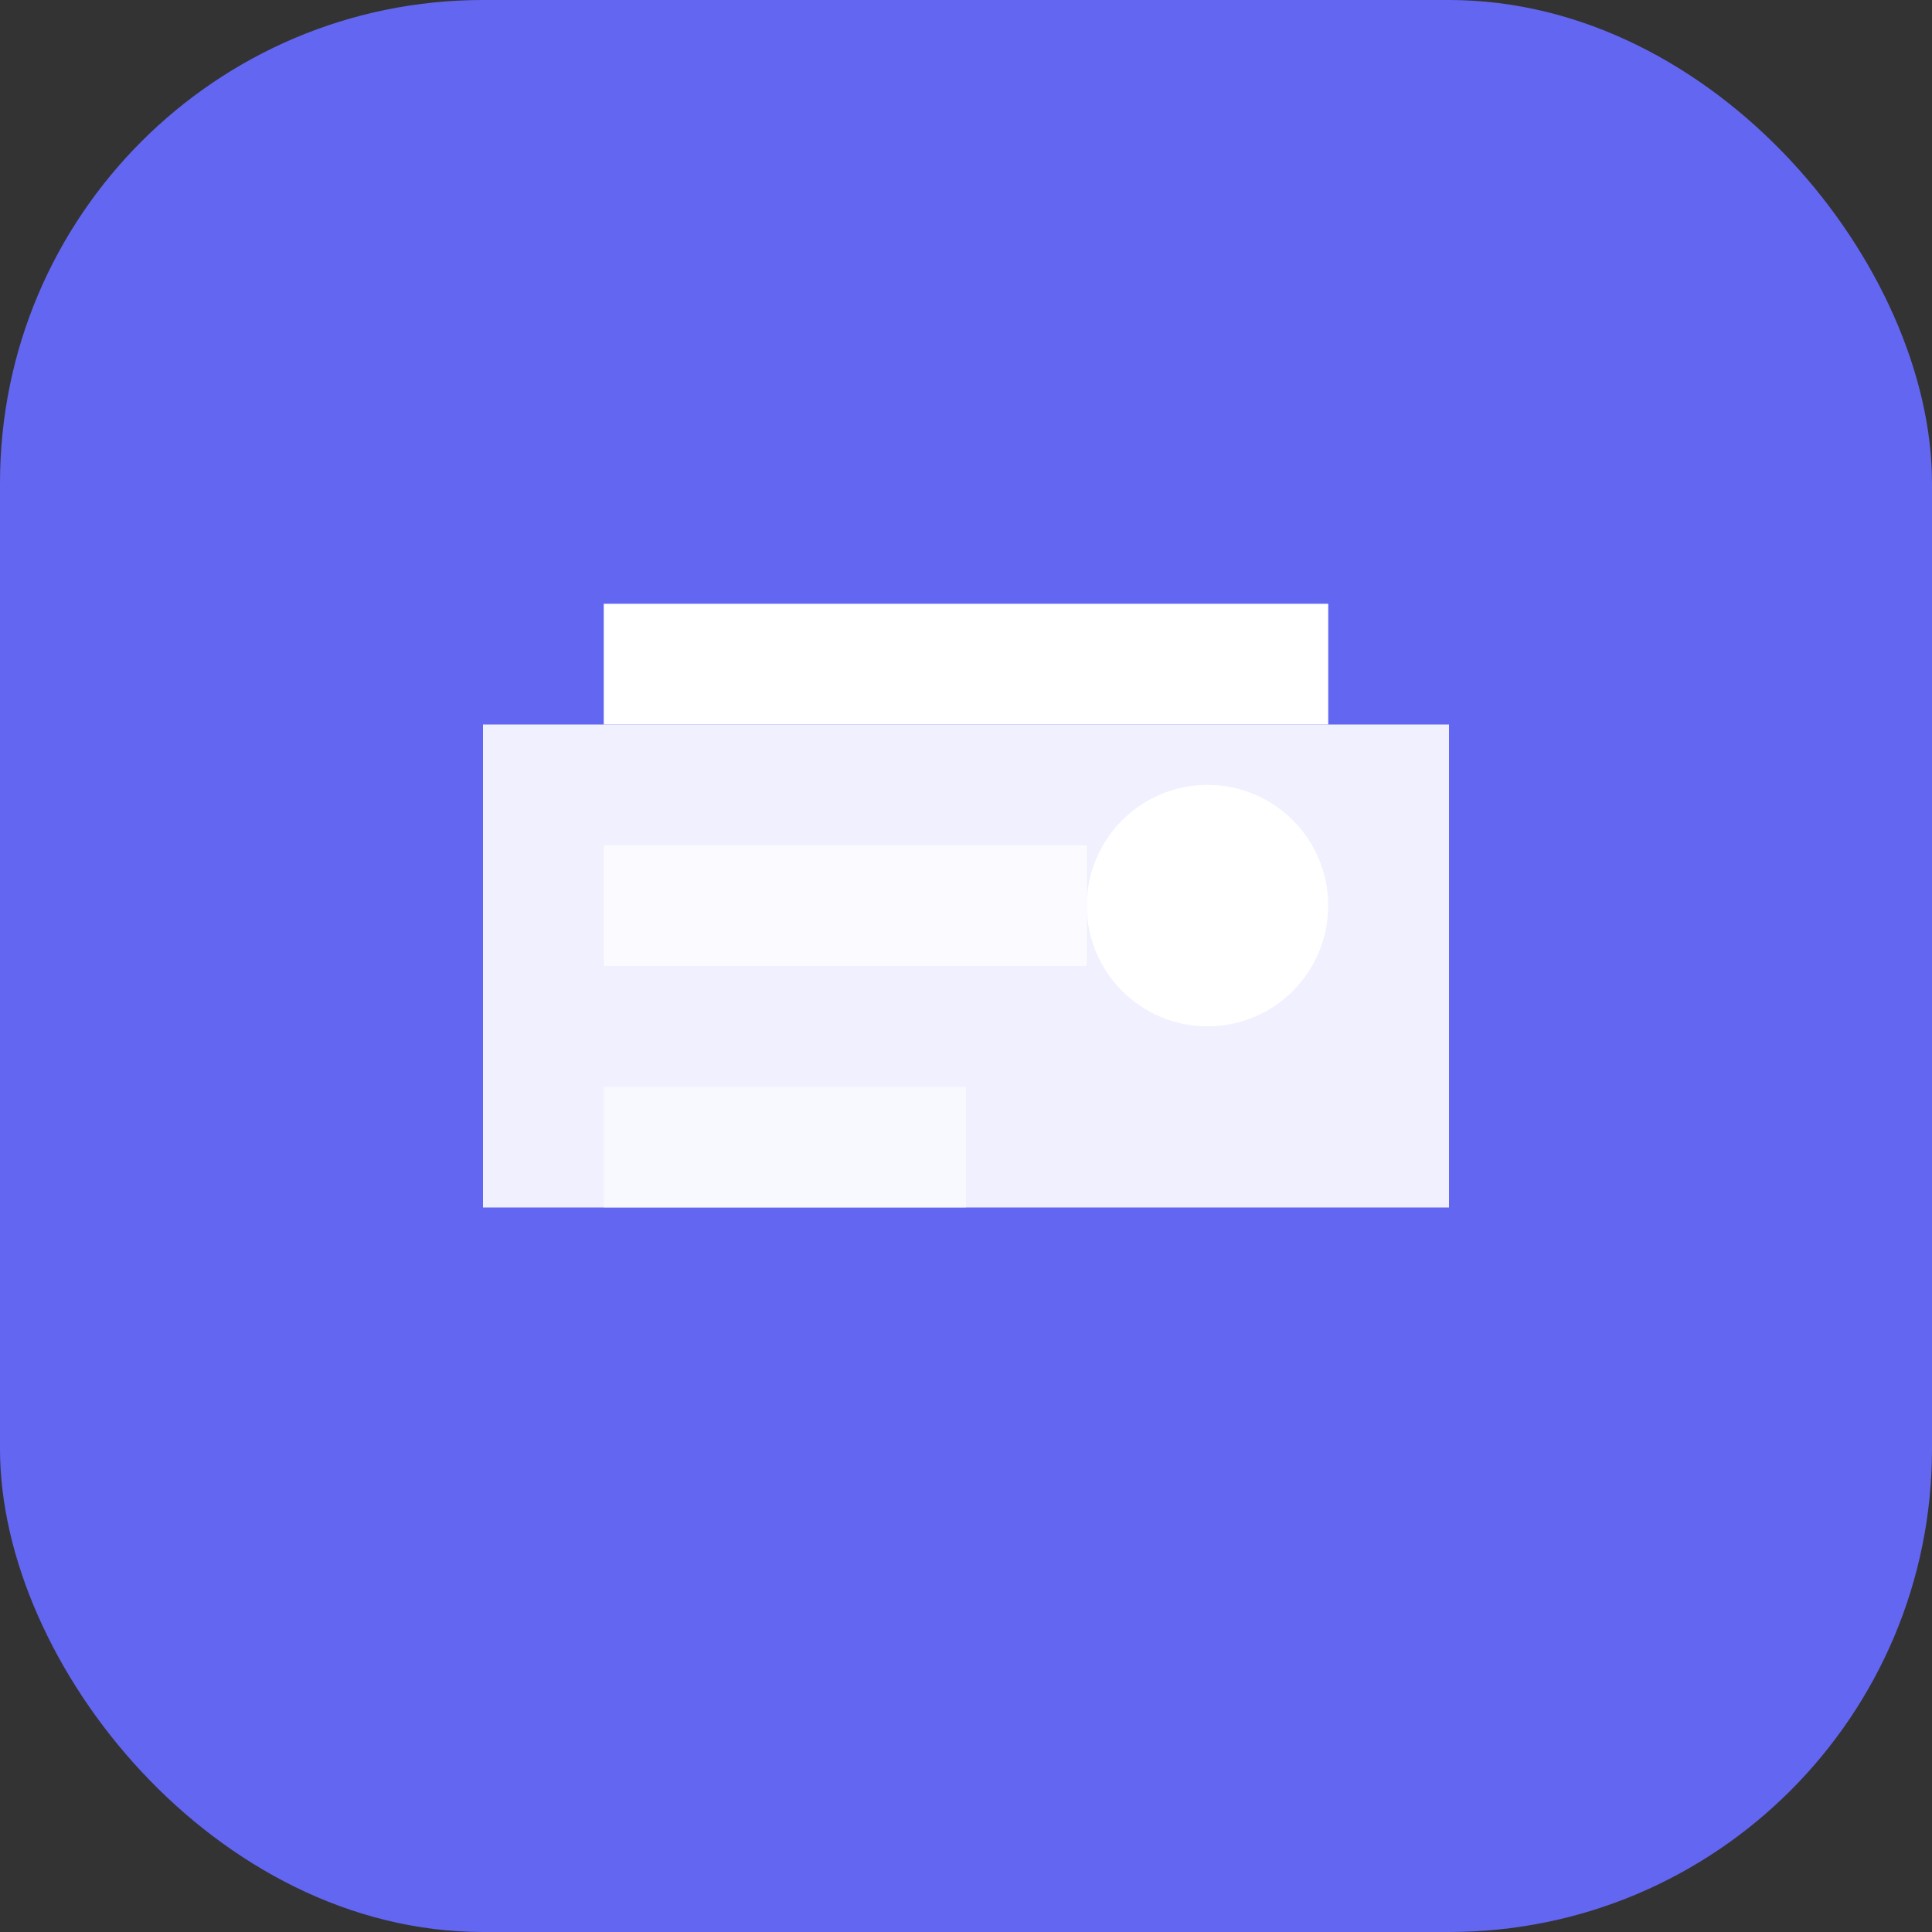 <svg width="32" height="32" viewBox="0 0 32 32" fill="none" xmlns="http://www.w3.org/2000/svg">
  <rect x="0" y="0" width="32" height="32" fill="#333333" stroke="none"/>
  <rect width="32" height="32" rx="8" fill="#6366f1"/>
  <path d="M8 12h16v8H8z" fill="white" opacity="0.9"/>
  <path d="M10 10h12v2H10z" fill="white"/>
  <path d="M10 14h8v2h-8z" fill="white" opacity="0.7"/>
  <path d="M10 18h6v2h-6z" fill="white" opacity="0.5"/>
  <circle cx="20" cy="15" r="2" fill="white"/>
</svg>
